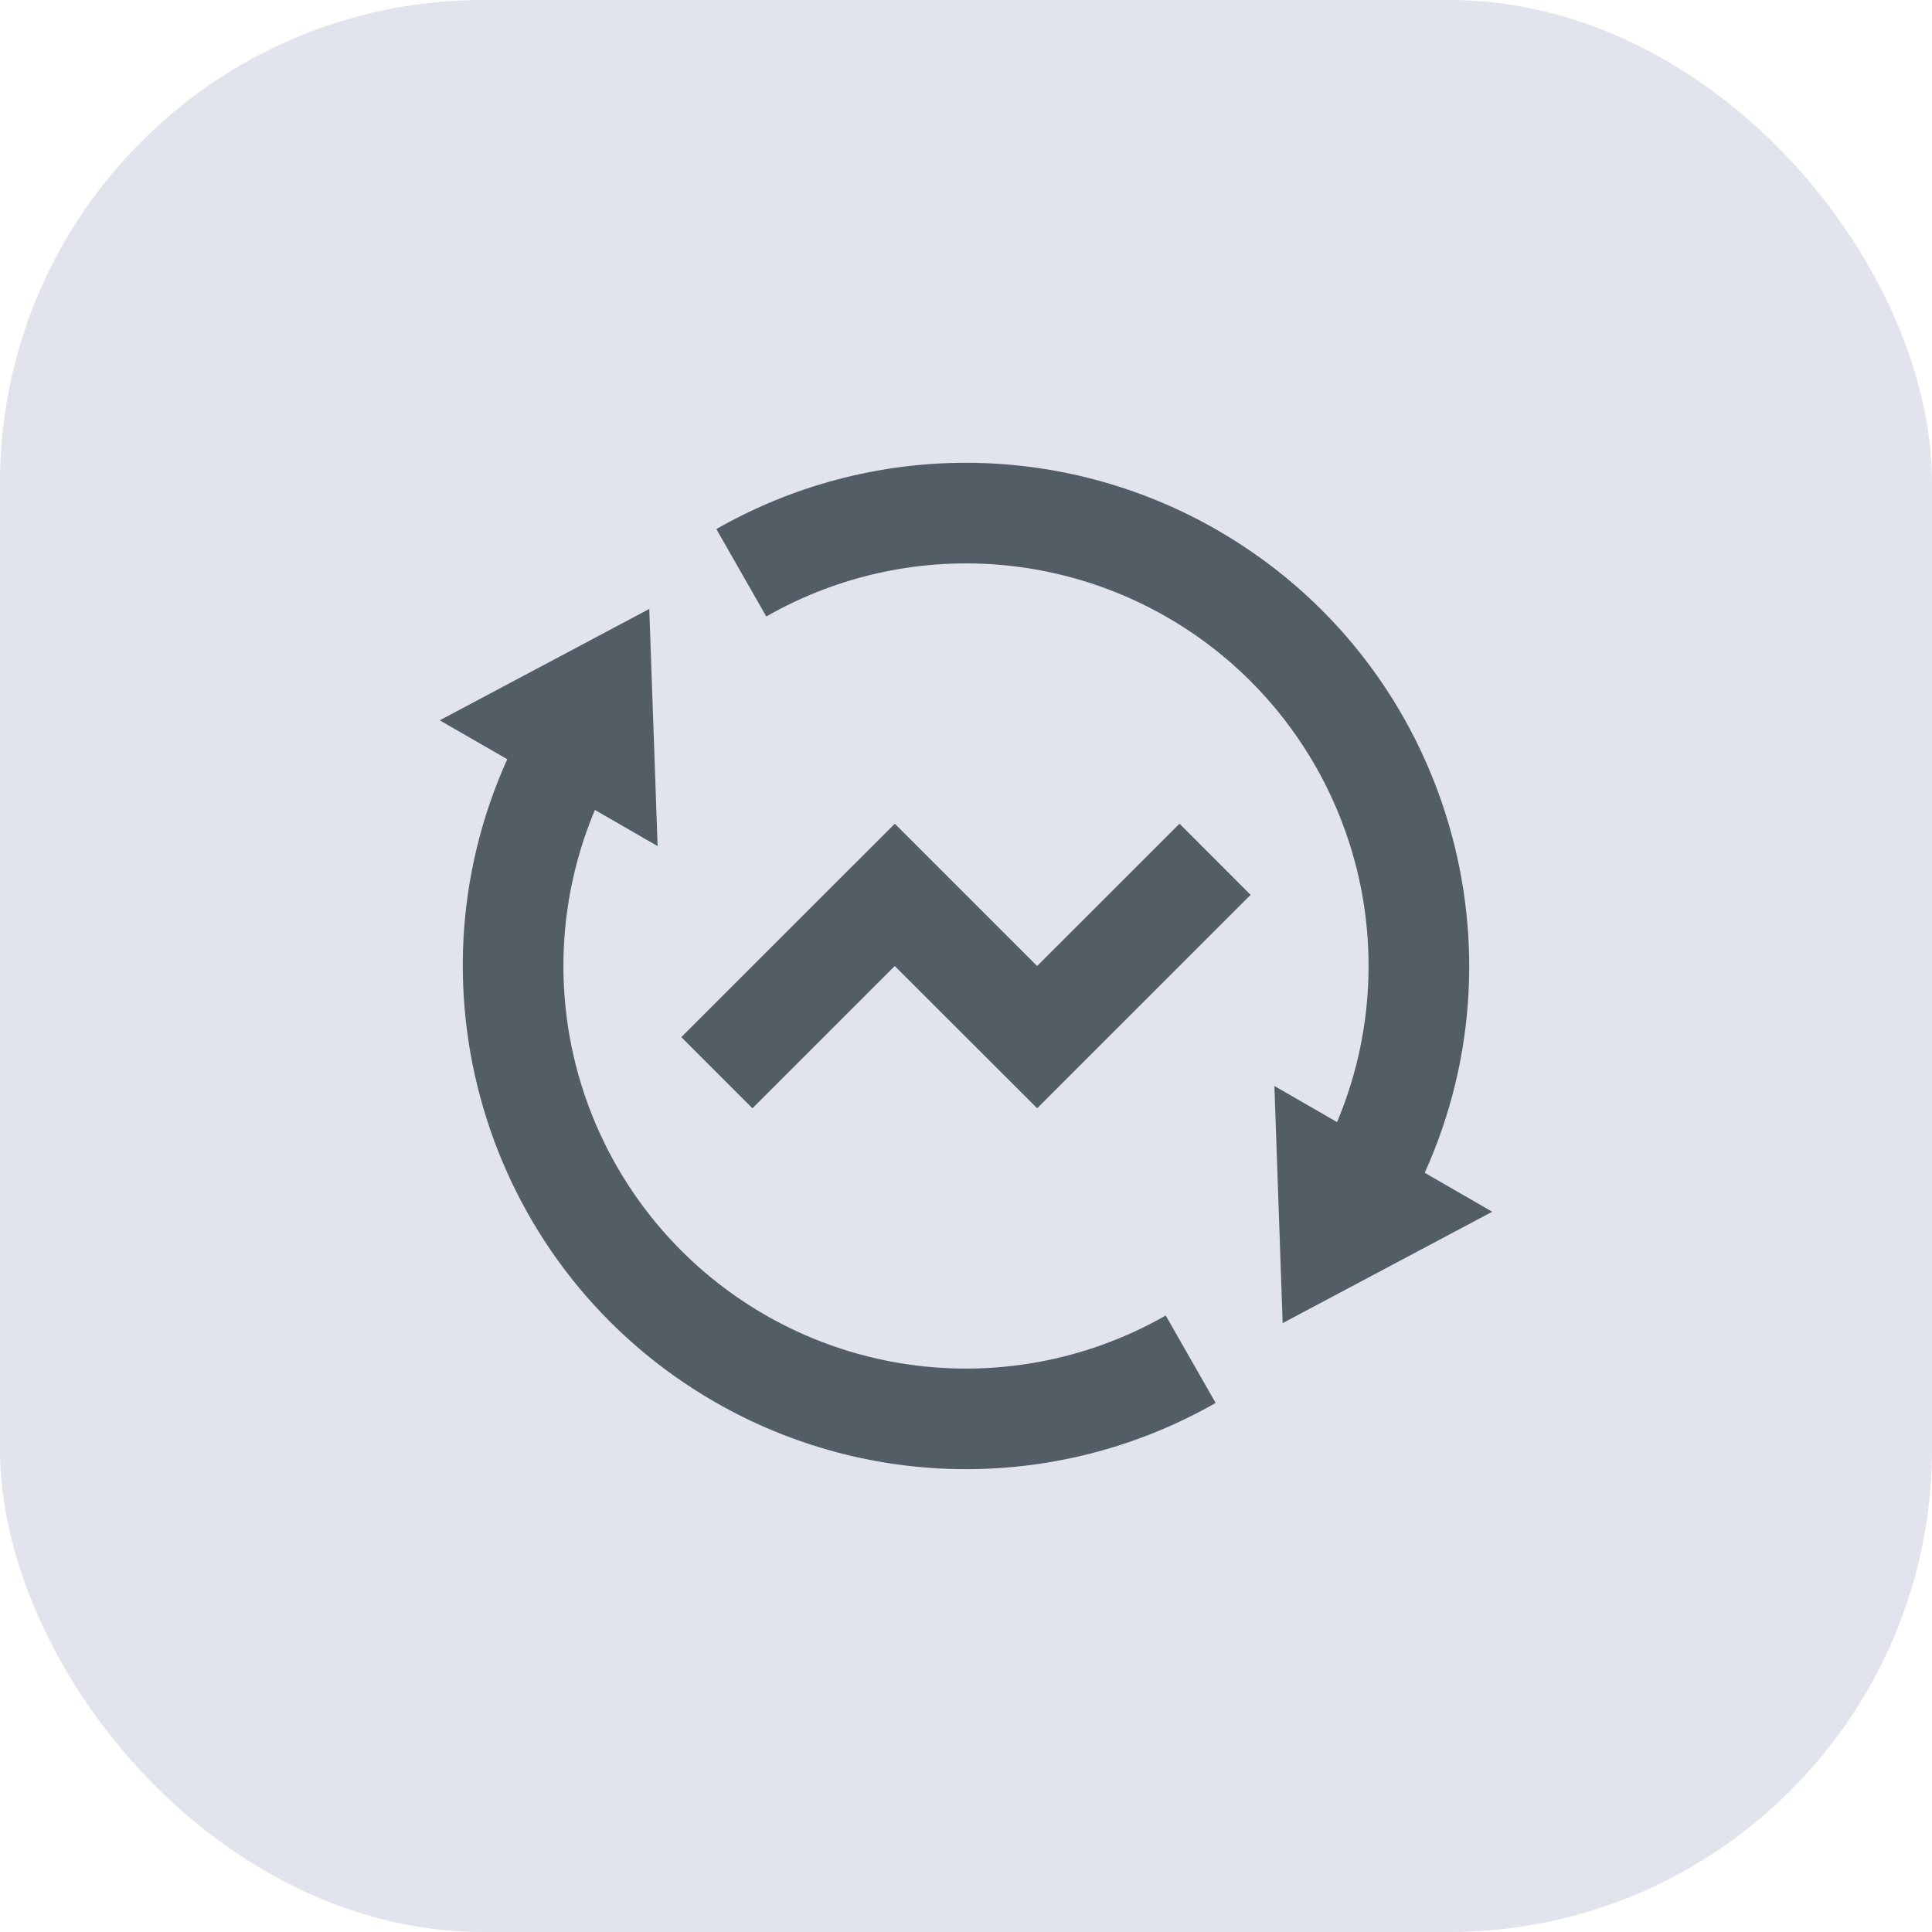 <svg width="32" height="32" viewBox="0 0 32 32" fill="none" xmlns="http://www.w3.org/2000/svg">
<rect width="32" height="32" rx="8" fill="#E1E3ED"/>
<path d="M22.146 18.586C22.686 17.301 22.811 15.879 22.502 14.52C22.192 13.161 21.465 11.933 20.422 11.008C19.378 10.084 18.071 9.51 16.685 9.367C15.298 9.224 13.902 9.519 12.692 10.211L11.865 8.763C13.13 8.04 14.562 7.662 16.018 7.665C17.475 7.669 18.905 8.054 20.167 8.783C23.908 10.943 25.342 15.568 23.598 19.425L24.716 20.07L21.245 21.915L21.108 17.987L22.146 18.586ZM9.854 13.414C9.313 14.699 9.189 16.121 9.498 17.48C9.808 18.839 10.535 20.067 11.578 20.991C12.622 21.916 13.929 22.49 15.315 22.633C16.702 22.776 18.098 22.481 19.308 21.789L20.135 23.237C18.87 23.959 17.438 24.338 15.982 24.334C14.525 24.331 13.095 23.945 11.833 23.217C8.092 21.057 6.658 16.432 8.402 12.575L7.283 11.931L10.754 10.086L10.892 14.014L9.853 13.415L9.854 13.414ZM17.179 18.357L14.82 16L12.463 18.357L11.285 17.178L14.821 13.643L17.178 16L19.536 13.643L20.714 14.822L17.178 18.357H17.179Z" fill="#535D66"/>
</svg>

